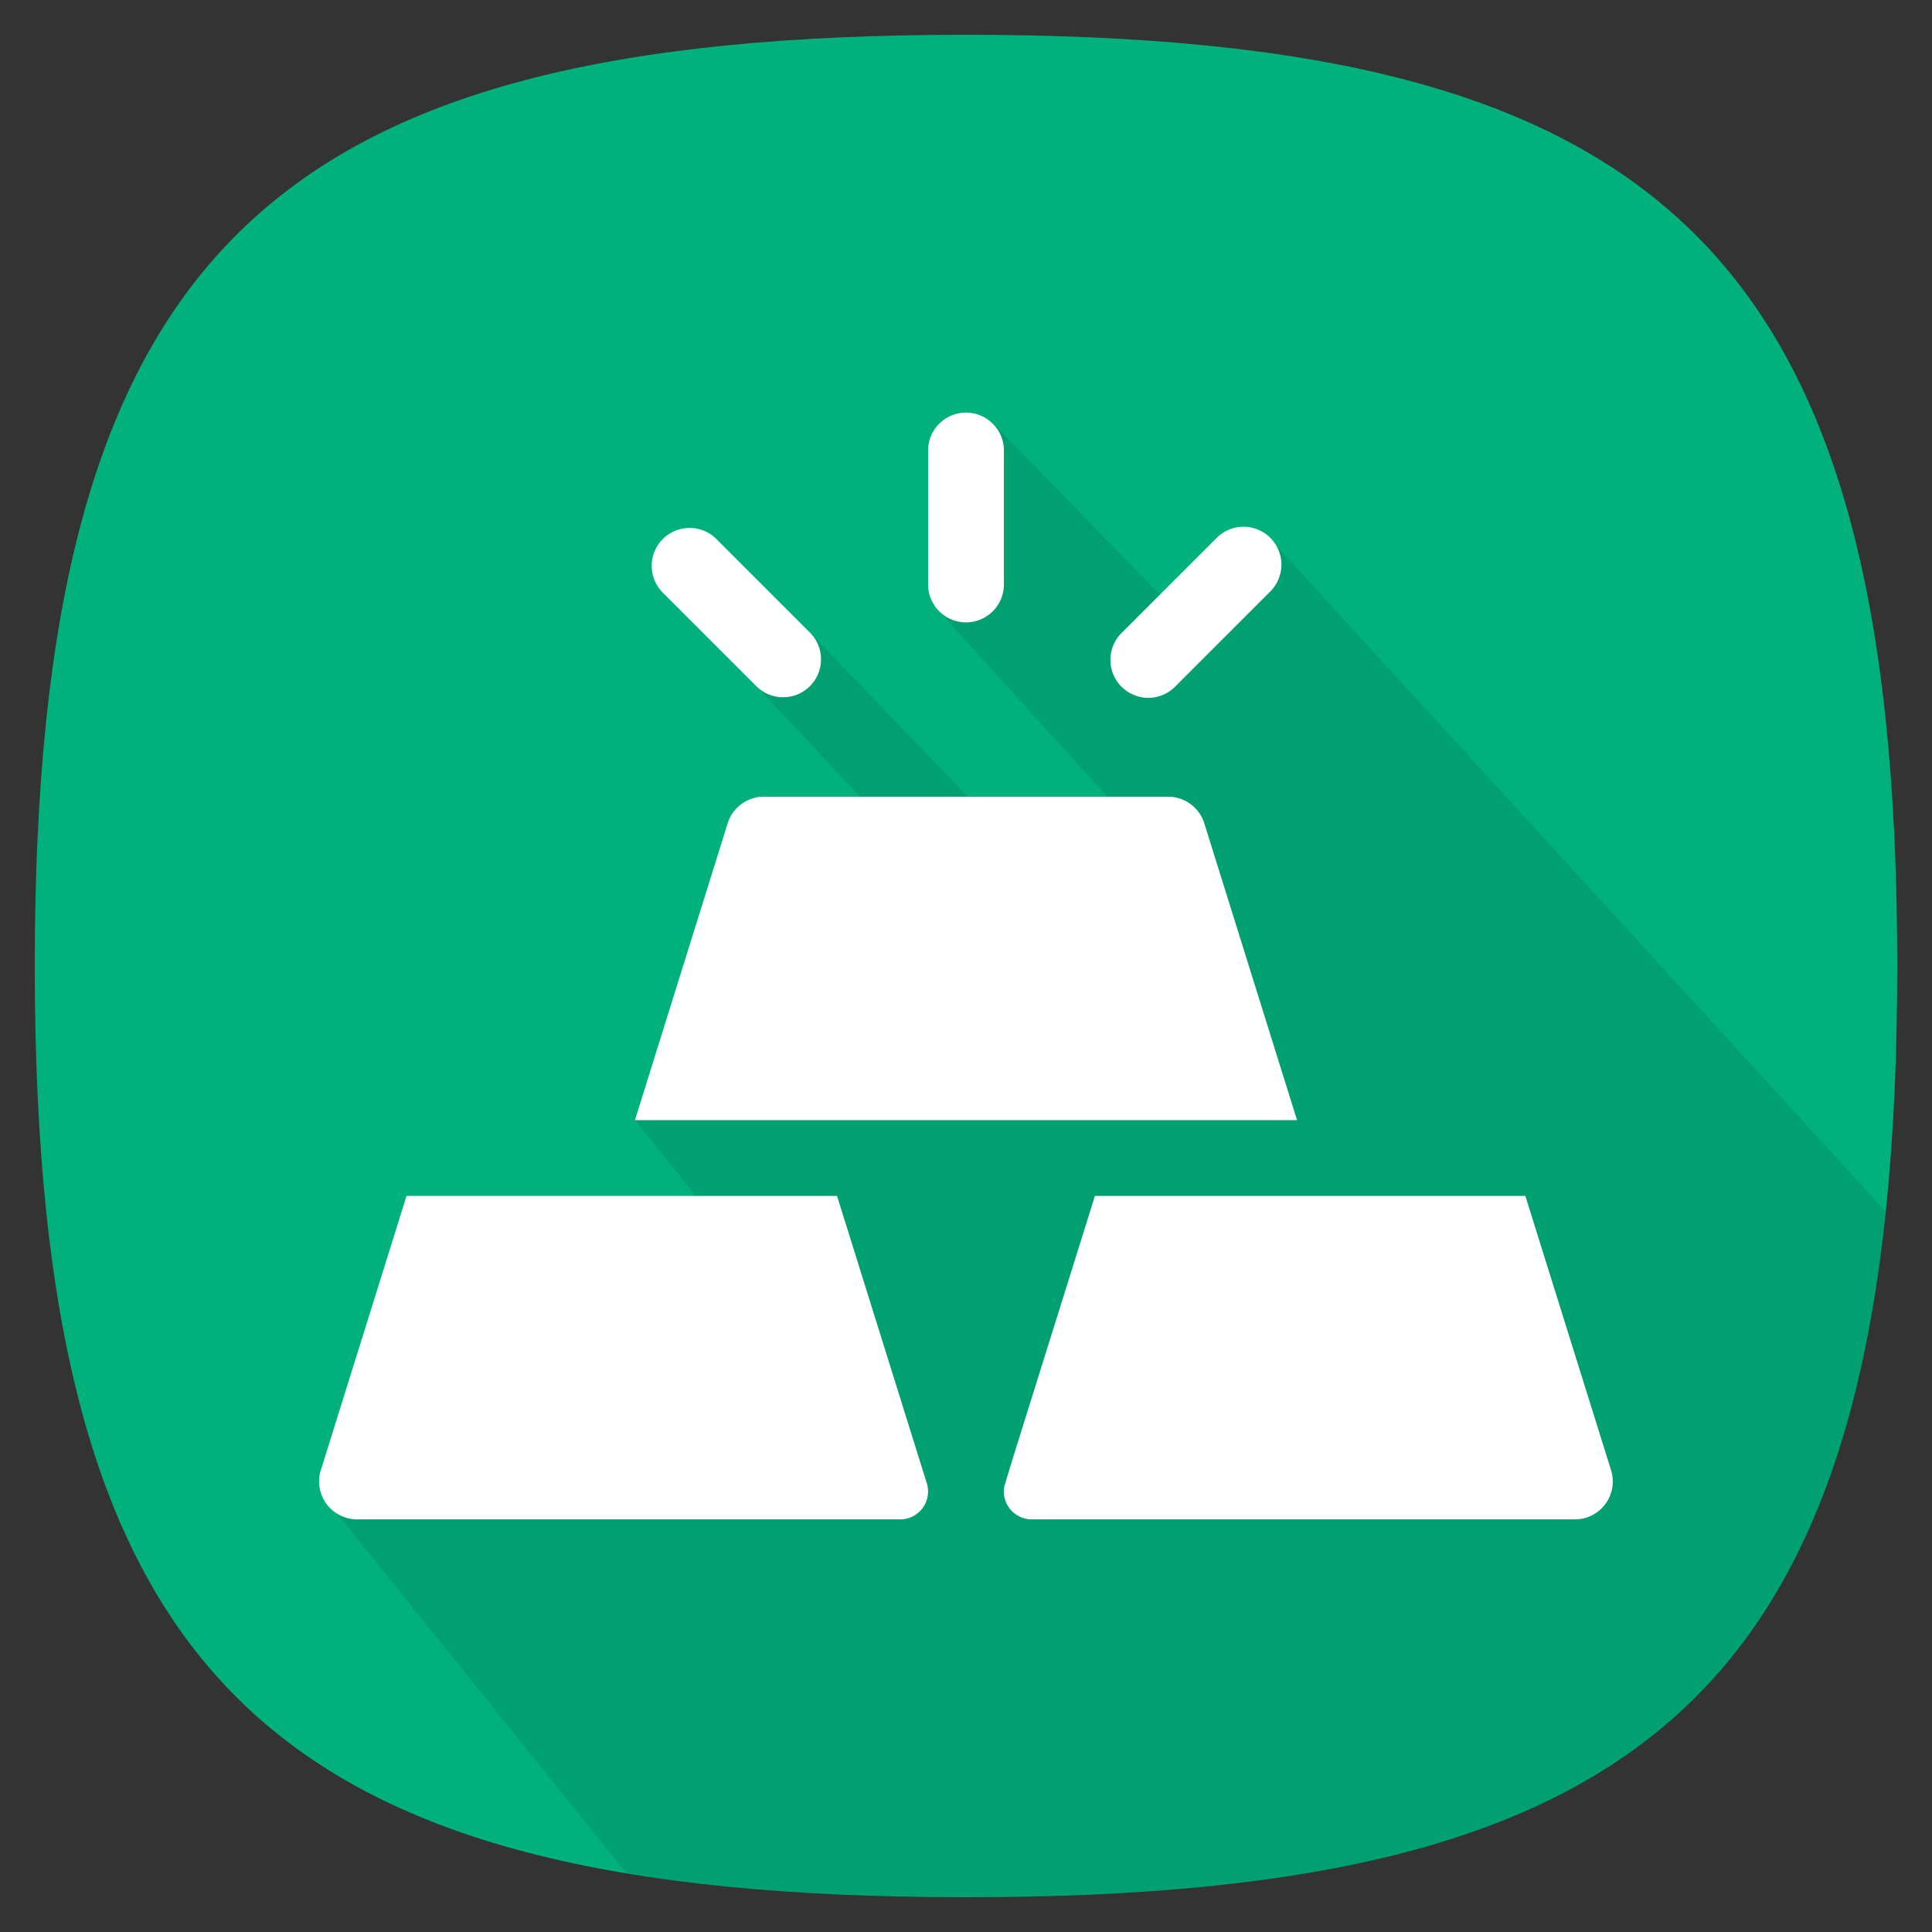 <svg id="Ñëîé_1" data-name="Ñëîé 1" xmlns="http://www.w3.org/2000/svg" viewBox="0 0 500 500"><rect x="0" y="0" width="500" height="500" fill="#333333" stroke="none"/><defs><style>.cls-1{fill:#00b17c;}.cls-2{opacity:0.1;}.cls-3{fill:#fff;}</style></defs><title>gold</title><path class="cls-1" d="M491,250C491,65.13,430.54,9,250,9S9,65.13,9,250,69.46,491,250,491s241-56.13,241-241Z"/><path class="cls-2" d="M328.59,139.35l-20.14,23-51.91-53.2-15.42,46.91,55.64,61.37-27.71,8.11L210,164.09l-14.06,13.64,50.89,54.33-26.87,7.87-55.61,50,33.43,41.62L164,354.65,83,386.46l79.19,98.39C187.67,489.09,216.8,491,250,491c157.92,0,224-42.95,238-177.44Z"/><path class="cls-3" d="M250,161.07a9.81,9.81,0,0,0,9.81-9.81V116.6a9.81,9.81,0,1,0-19.62,0v34.66A9.81,9.81,0,0,0,250,161.07Z"/><path class="cls-3" d="M195.89,177.73a9.81,9.81,0,0,0,13.87-13.87l-24.51-24.51a9.81,9.81,0,0,0-13.87,13.87Z"/><path class="cls-3" d="M297.15,180.6a9.77,9.77,0,0,0,6.94-2.87l24.51-24.51a9.81,9.81,0,1,0-13.87-13.87l-24.51,24.51a9.82,9.82,0,0,0,6.94,16.74Z"/><path class="cls-3" d="M335.67,289.89l-24-76.82a9.81,9.81,0,0,0-9.36-6.88H197.68a9.81,9.81,0,0,0-9.36,6.88l-24,76.82Z"/><path class="cls-3" d="M394.76,309.51H283.36C257.93,390.88,259.8,384.4,259.8,386a7.21,7.21,0,0,0,7.21,7.21H407.35a9.81,9.81,0,0,0,9.59-12.73Z"/><path class="cls-3" d="M239.85,383.84l-23.23-74.34H105.21L83.1,380.26a9.81,9.81,0,0,0,9.3,12.95H233A7.21,7.21,0,0,0,239.85,383.84Z"/></svg>